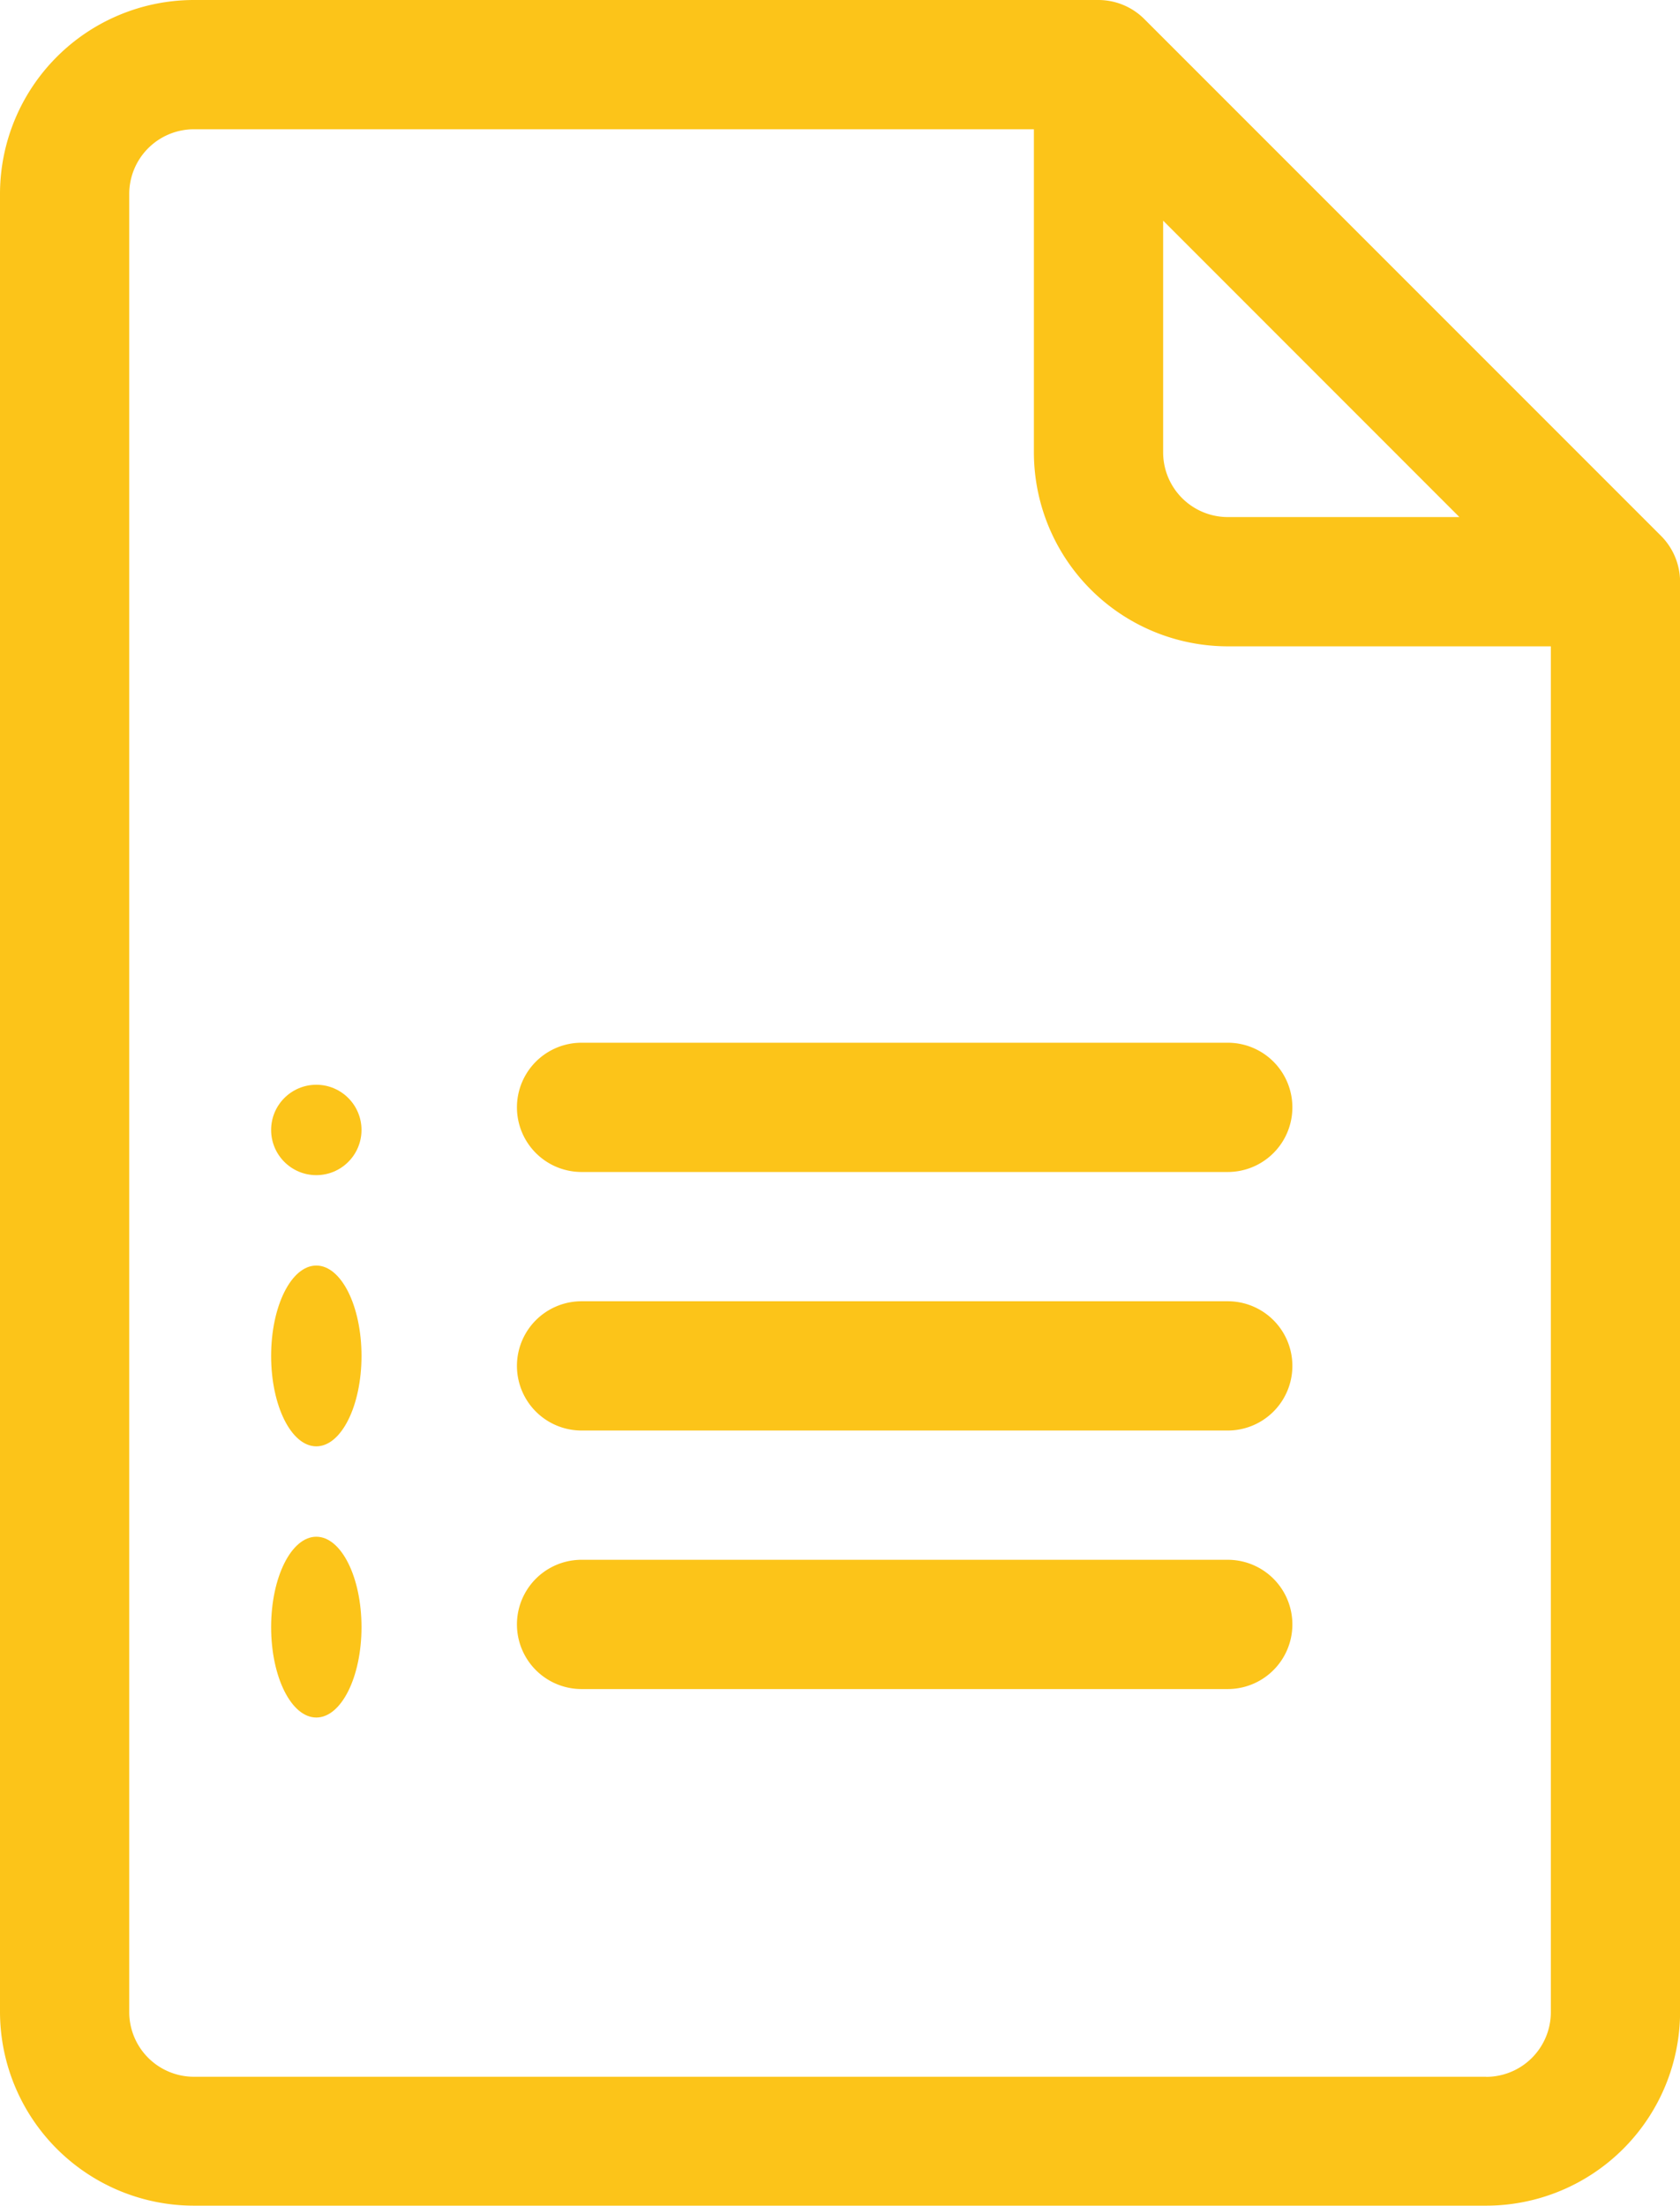 <svg xmlns="http://www.w3.org/2000/svg" width="18.589" height="24.404" viewBox="0 0 18.589 24.404">
  <g id="google-forms" transform="translate(-61)">
    <path id="Path_355" data-name="Path 355" d="M79.38,5.929,73.66.209A.72.72,0,0,0,73.155,0H63.145A2.147,2.147,0,0,0,61,2.145V22.26A2.147,2.147,0,0,0,63.145,24.4h14.3a2.147,2.147,0,0,0,2.145-2.145V6.435A.722.722,0,0,0,79.38,5.929ZM73.87,2.441,77.148,5.72H74.585A.716.716,0,0,1,73.87,5Zm3.575,20.533h-14.3a.716.716,0,0,1-.715-.715V2.145a.716.716,0,0,1,.715-.715H72.44V5A2.147,2.147,0,0,0,74.585,7.15h3.575V22.26A.716.716,0,0,1,77.444,22.975Z" transform="translate(0 0)" fill="#fcc419"/>
    <path id="Path_356" data-name="Path 356" d="M188.865,242h-7.15a.715.715,0,0,0,0,1.43h7.15a.715.715,0,0,0,0-1.43Z" transform="translate(-114.28 -230.465)" fill="#fcc419"/>
    <path id="Path_357" data-name="Path 357" d="M188.865,302h-7.15a.715.715,0,0,0,0,1.43h7.15a.715.715,0,0,0,0-1.43Z" transform="translate(-114.28 -287.605)" fill="#fcc419"/>
    <path id="Path_358" data-name="Path 358" d="M188.865,362h-7.15a.715.715,0,0,0,0,1.43h7.15a.715.715,0,0,0,0-1.43Z" transform="translate(-114.28 -344.745)" fill="#fcc419"/>
    <circle id="Ellipse_9" data-name="Ellipse 9" cx="0.5" cy="0.5" r="0.5" transform="translate(64 12)" fill="#fcc419"/>
    <ellipse id="Ellipse_10" data-name="Ellipse 10" cx="0.5" cy="1" rx="0.5" ry="1" transform="translate(64 14)" fill="#fcc419"/>
    <ellipse id="Ellipse_11" data-name="Ellipse 11" cx="0.5" cy="1" rx="0.5" ry="1" transform="translate(64 17)" fill="#fcc419"/>
  </g>
</svg>
